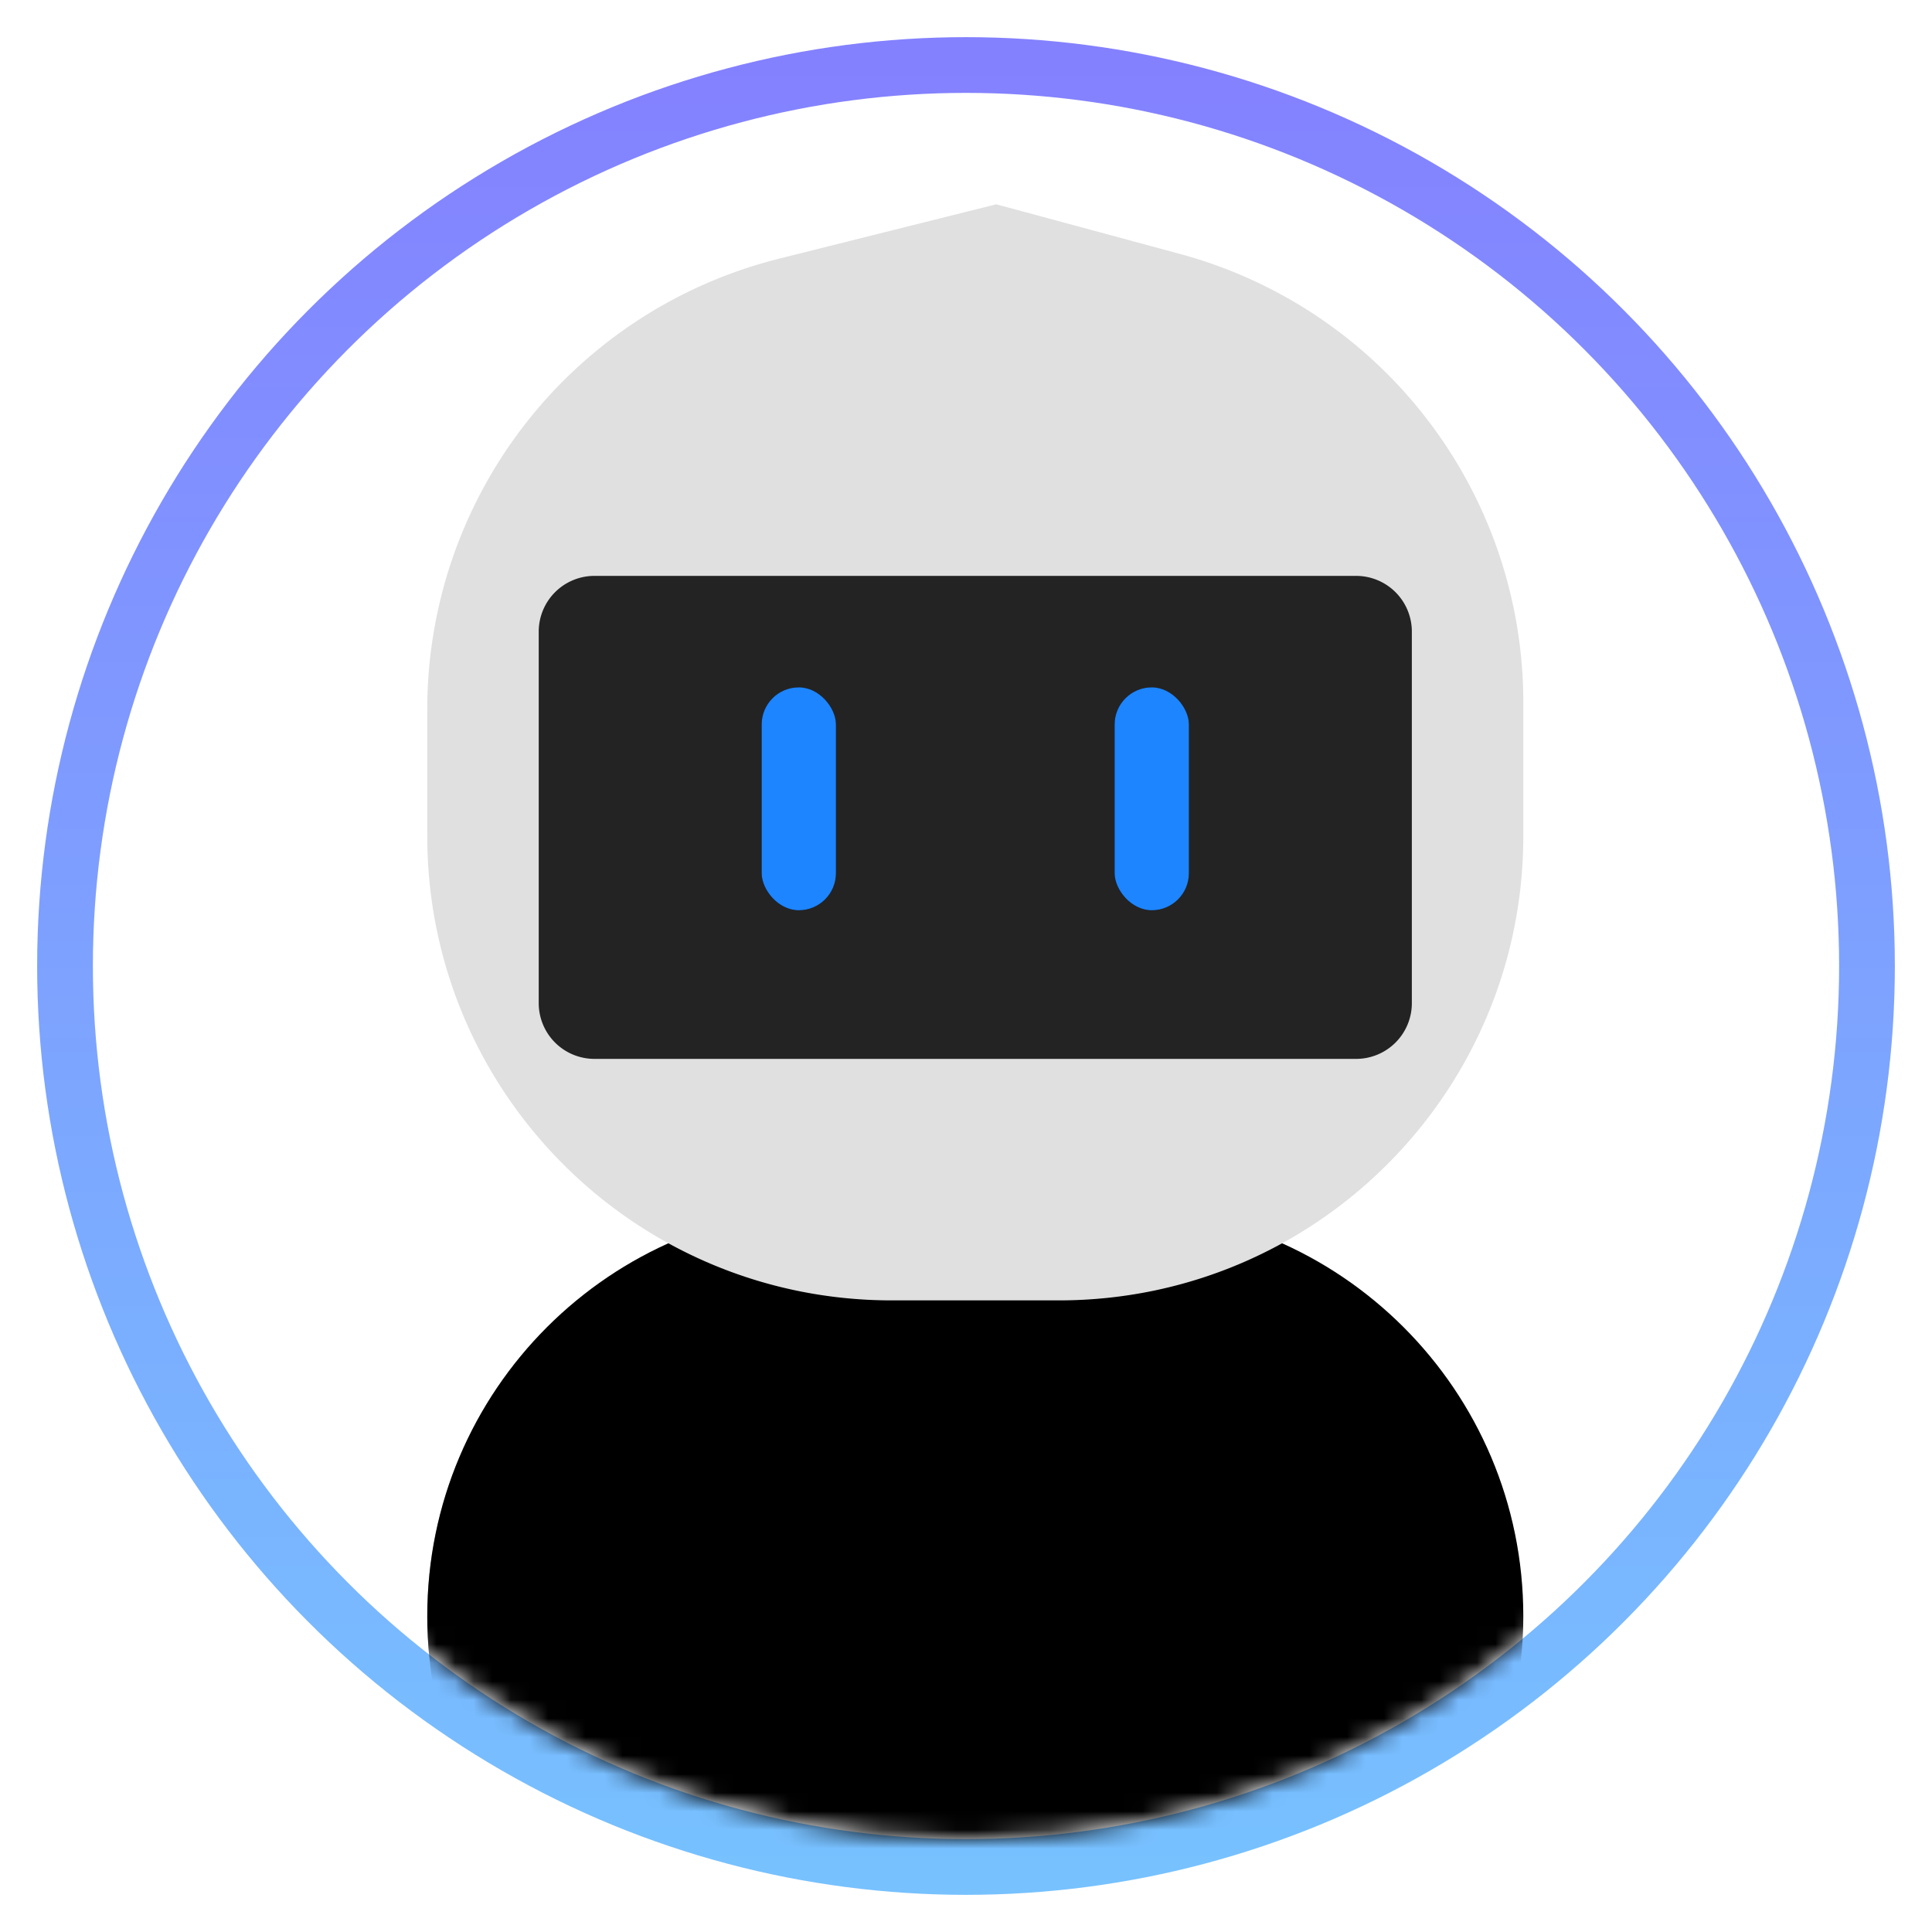 <svg width="104" height="104" viewBox="0 0 104 104" xmlns="http://www.w3.org/2000/svg" xmlns:xlink="http://www.w3.org/1999/xlink"><defs><linearGradient x1="50%" y1="0%" x2="50%" y2="100%" id="c"><stop stop-color="#8481FF" offset="0%"/><stop stop-color="#7BABFF" offset="64.783%"/><stop stop-color="#77C1FF" offset="100%"/></linearGradient><circle id="a" cx="47" cy="47" r="47"/><filter x="-6.4%" y="-6.4%" width="112.8%" height="112.8%" filterUnits="objectBoundingBox" id="b"><feMorphology radius="3" operator="dilate" in="SourceAlpha" result="shadowSpreadOuter1"/><feOffset in="shadowSpreadOuter1" result="shadowOffsetOuter1"/><feGaussianBlur stdDeviation="1" in="shadowOffsetOuter1" result="shadowBlurOuter1"/><feComposite in="shadowBlurOuter1" in2="SourceAlpha" operator="out" result="shadowBlurOuter1"/><feColorMatrix values="0 0 0 0 0.733 0 0 0 0 0.733 0 0 0 0 0.733 0 0 0 1 0" in="shadowBlurOuter1"/></filter><linearGradient x1="83.714%" y1="50%" x2="37.337%" y2="45.476%" id="e"><stop stop-color="#F6F6F6" offset="0%"/><stop stop-color="#B2B2B2" offset="100%"/></linearGradient><path d="M40 60h15c12.15 0 22 9.85 22 22s-9.85 22-22 22H40c-12.15 0-22-9.85-22-22s9.85-22 22-22z" id="f"/><filter x="-20.3%" y="-27.3%" width="140.7%" height="154.5%" filterUnits="objectBoundingBox" id="g"><feGaussianBlur stdDeviation="12" in="SourceAlpha" result="shadowBlurInner1"/><feOffset in="shadowBlurInner1" result="shadowOffsetInner1"/><feComposite in="shadowOffsetInner1" in2="SourceAlpha" operator="arithmetic" k2="-1" k3="1" result="shadowInnerInner1"/><feColorMatrix values="0 0 0 0 0.678 0 0 0 0 0.678 0 0 0 0 0.678 0 0 0 0.5 0" in="shadowInnerInner1"/></filter><rect id="i" width="4" height="12" rx="2"/><filter x="-187.5%" y="-62.5%" width="475%" height="225%" filterUnits="objectBoundingBox" id="h"><feOffset in="SourceAlpha" result="shadowOffsetOuter1"/><feGaussianBlur stdDeviation="2.5" in="shadowOffsetOuter1" result="shadowBlurOuter1"/><feColorMatrix values="0 0 0 0 0.184 0 0 0 0 0.416 0 0 0 0 0.689 0 0 0 1 0" in="shadowBlurOuter1"/></filter><rect id="k" x="19" width="4" height="12" rx="2"/><filter x="-187.5%" y="-62.5%" width="475%" height="225%" filterUnits="objectBoundingBox" id="j"><feOffset in="SourceAlpha" result="shadowOffsetOuter1"/><feGaussianBlur stdDeviation="2.5" in="shadowOffsetOuter1" result="shadowBlurOuter1"/><feColorMatrix values="0 0 0 0 0.184 0 0 0 0 0.416 0 0 0 0 0.689 0 0 0 1 0" in="shadowBlurOuter1"/></filter></defs><g transform="translate(5 5)" fill="none" fill-rule="evenodd"><mask id="d" fill="#fff"><use xlink:href="#a"/></mask><use fill="#000" filter="url(#b)" xlink:href="#a"/><circle stroke="url(#c)" stroke-width="3" fill="#FFF" cx="47" cy="47" r="48.5"/><g mask="url(#d)"><use fill="url(#e)" xlink:href="#f"/><use fill="#000" filter="url(#g)" xlink:href="#f"/></g><path d="M36.923 8.928C44.713 6.976 48.615 6 48.629 6c.013 0 3.312.891 9.9 2.673A25 25 0 0 1 77 32.805V40c0 13.807-11.193 25-25 25h-9c-13.807 0-25-11.193-25-25v-6.821a25 25 0 0 1 18.923-24.25z" fill="#E0E0E0" mask="url(#d)"/><path d="M27 26h41a3 3 0 0 1 3 3v20a3 3 0 0 1-3 3H27a3 3 0 0 1-3-3V29a3 3 0 0 1 3-3z" fill="#232323" mask="url(#d)"/><g mask="url(#d)"><g transform="translate(36 32)"><use fill="#000" filter="url(#h)" xlink:href="#i"/><use fill="#1D85FF" xlink:href="#i"/></g><g transform="translate(36 32)"><use fill="#000" filter="url(#j)" xlink:href="#k"/><use fill="#1D85FF" xlink:href="#k"/></g></g></g></svg>